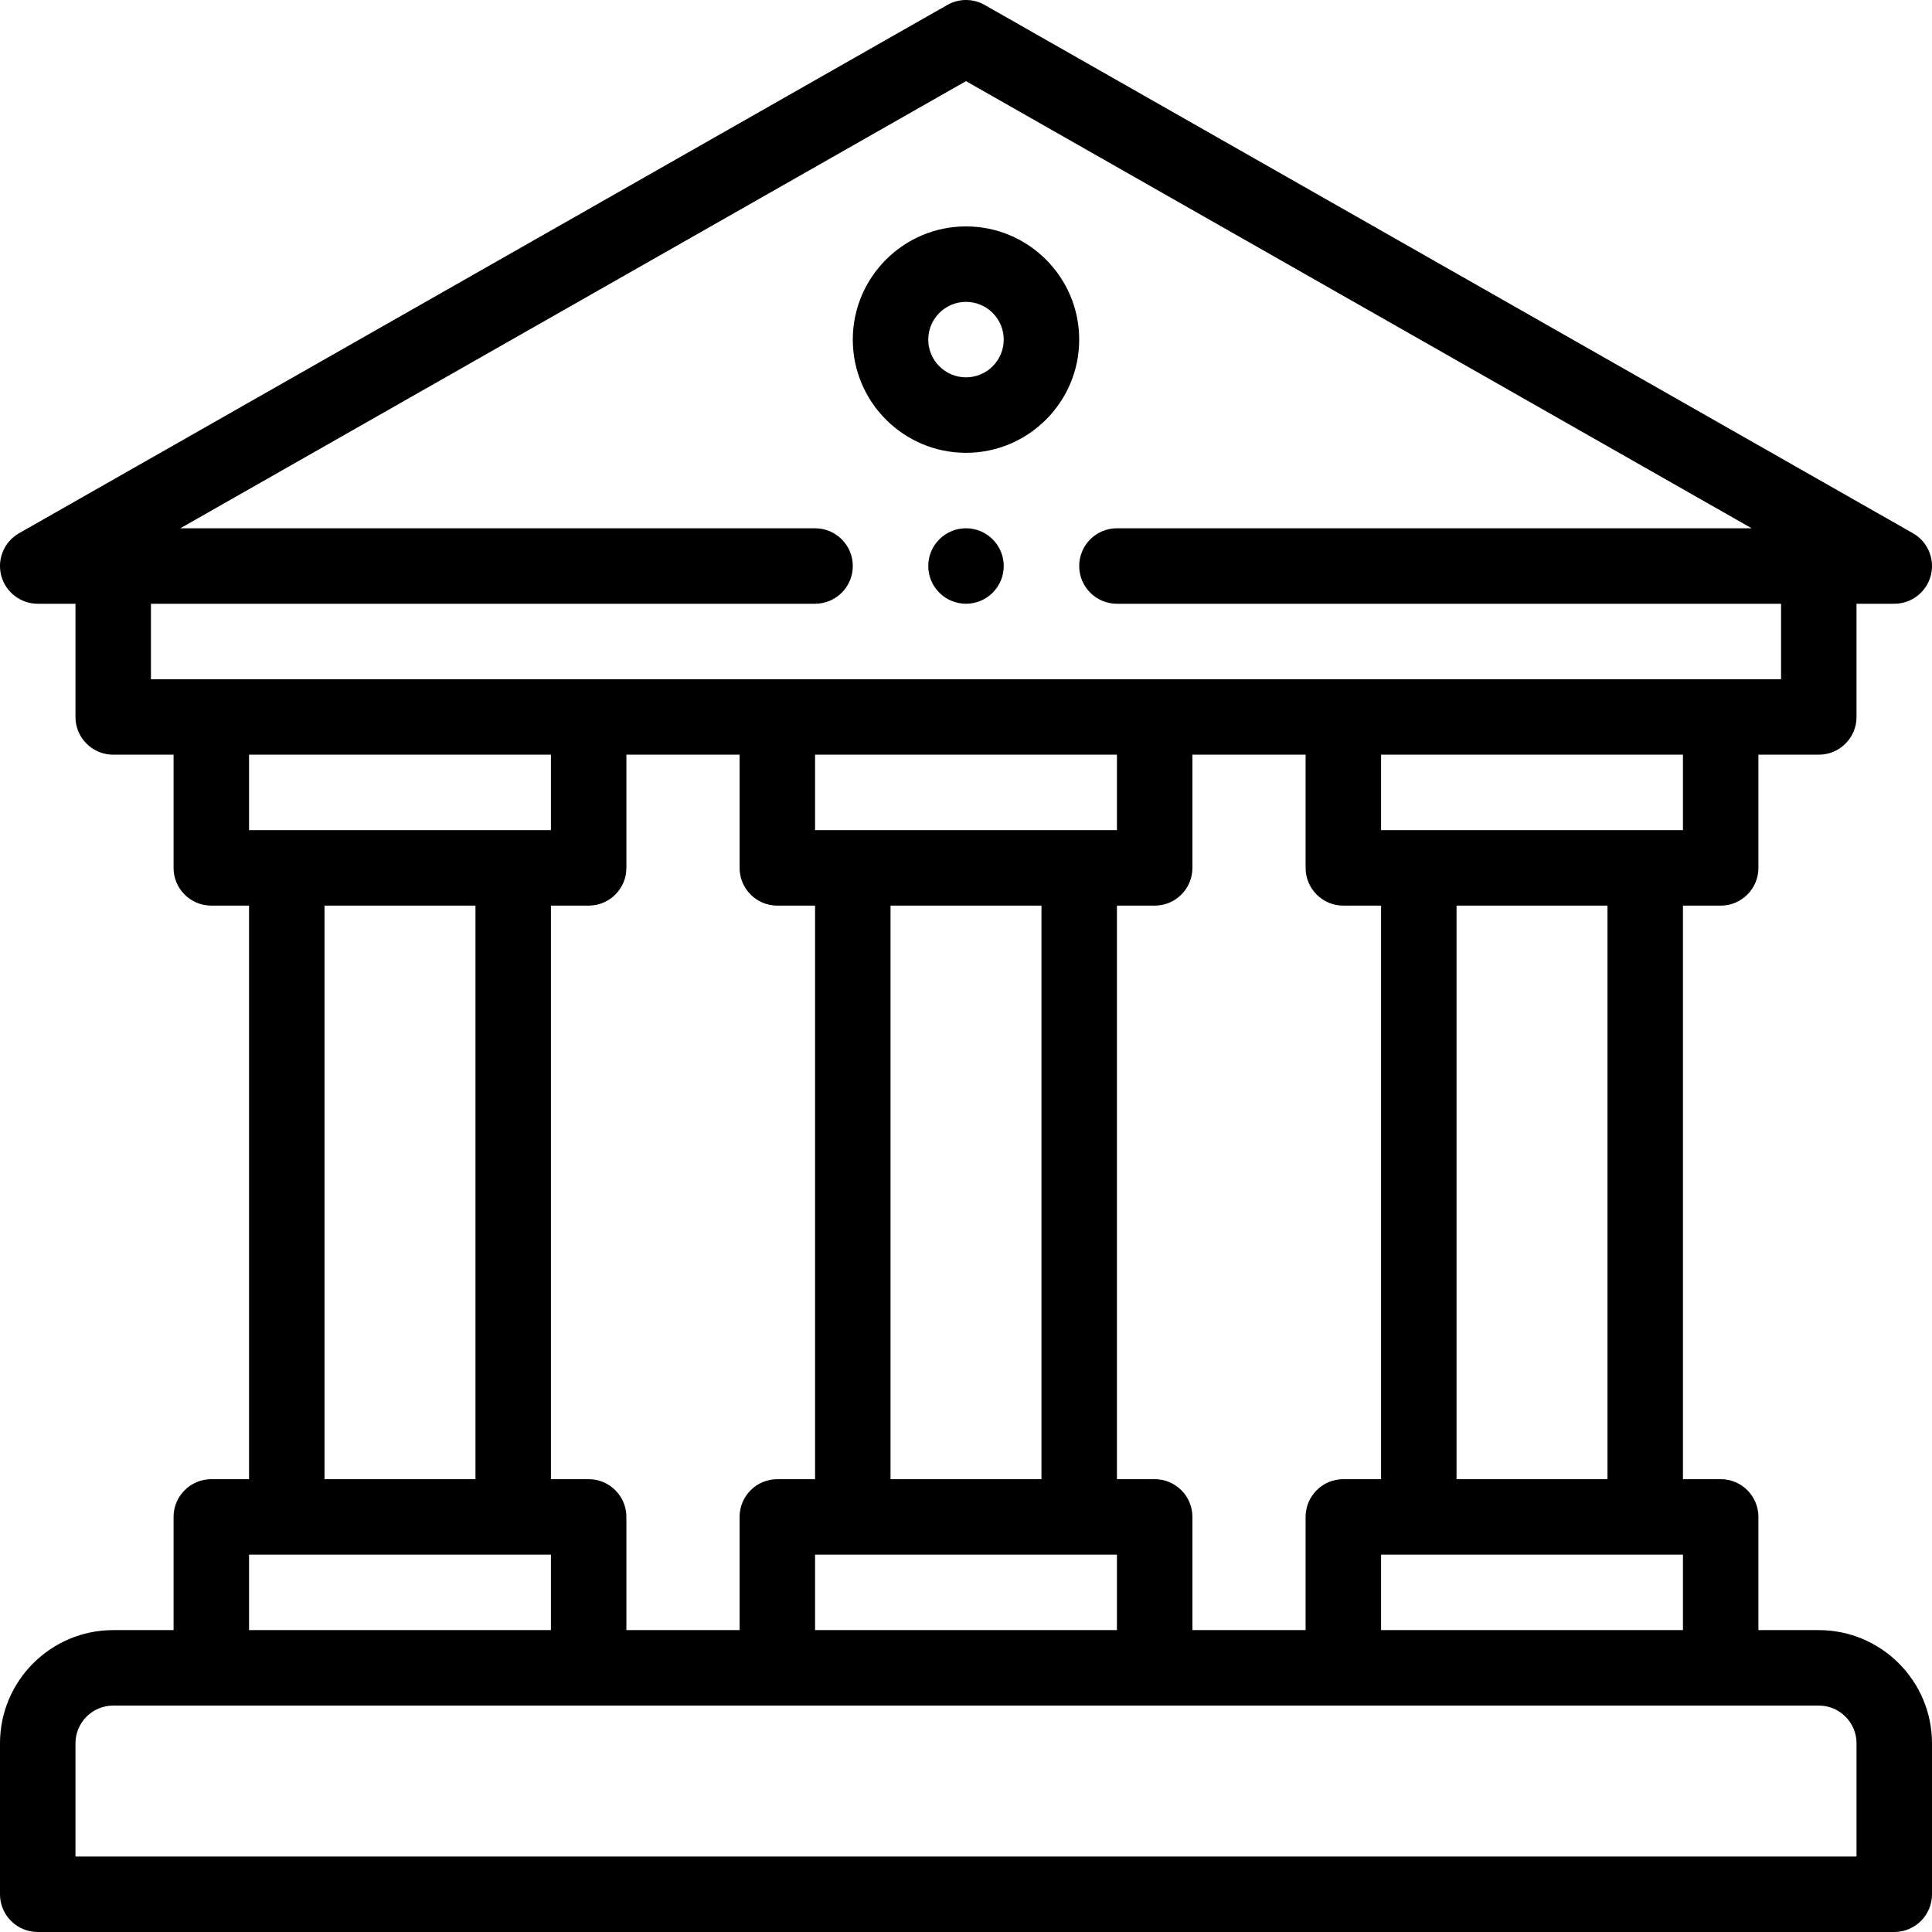 <svg
  height="512pt"
  viewBox="0 0 512 512"
  width="512pt"
  xmlns="http://www.w3.org/2000/svg"
>
  <path d="m256 140c-5.52 0-10 4.48-10 10s4.48 10 10 10 10-4.48 10-10-4.48-10-10-10zm0 0"/>
  <path
    d="m456 240c5.523 0 10-4.48 10-10v-30h16c5.523 0 10-4.48 10-10v-30h10c4.539 0 8.504-3.059 9.668-7.441 1.16-4.387-.777-9.008-4.723-11.25l-246-140c-3.066-1.746-6.824-1.746-9.891 0l-246 140c-3.941 2.242-5.883 6.863-4.723 11.25 1.164 4.387 5.133 7.441 9.668 7.441h10v30c0 5.52 4.477 10 10 10h16v30c0 5.52 4.477 10 10 10h10v151.996h-10c-5.523 0-10 4.48-10 10v30h-16c-16.543 0-30 13.461-30 30v40c0 5.523 4.477 10 10 10h492c5.523 0 10-4.477 10-10v-40c0-16.539-13.461-30-30-30h-16v-30c0-5.52-4.477-10-10-10h-10v-151.996zm-416-60v-20h176c5.523 0 10-4.48 10-10 0-5.523-4.477-10-10-10h-168.211l208.211-118.496 208.211 118.496h-168.211c-5.523 0-10 4.477-10 10 0 5.52 4.477 10 10 10h176v20zm406 231.996v20h-80v-20zm-60-20v-151.996h40v151.996zm-20 0h-10c-5.523 0-10 4.48-10 10v30h-30v-30c0-5.52-4.477-10-10-10h-10v-151.996h10c5.523 0 10-4.48 10-10v-30h30v30c0 5.52 4.477 10 10 10h10zm-210 0h-10v-151.996h10c5.523 0 10-4.48 10-10v-30h30v30c0 5.52 4.477 10 10 10h10v151.996h-10c-5.523 0-10 4.48-10 10v30h-30v-30c0-5.52-4.477-10-10-10zm-90-171.996v-20h80v20zm60 20v151.996h-40v-151.996zm90 171.996h80v20h-80zm20-20v-151.996h40v151.996zm-20-171.996v-20h80v20zm-150 191.996h80v20h-80zm416 40c5.516 0 10 4.488 10 10v30h-472v-30c0-5.512 4.488-10 10-10zm-116-231.996v-20h80v20zm0 0"
  />
  <path d="m256 60c-16.543 0-30 13.457-30 30 0 16.539 13.457 30 30 30s30-13.461 30-30c0-16.543-13.457-30-30-30zm0 40c-5.512 0-10-4.488-10-10 0-5.516 4.488-10 10-10 5.516 0 10 4.484 10 10 0 5.512-4.484 10-10 10zm0 0"/>
</svg>

